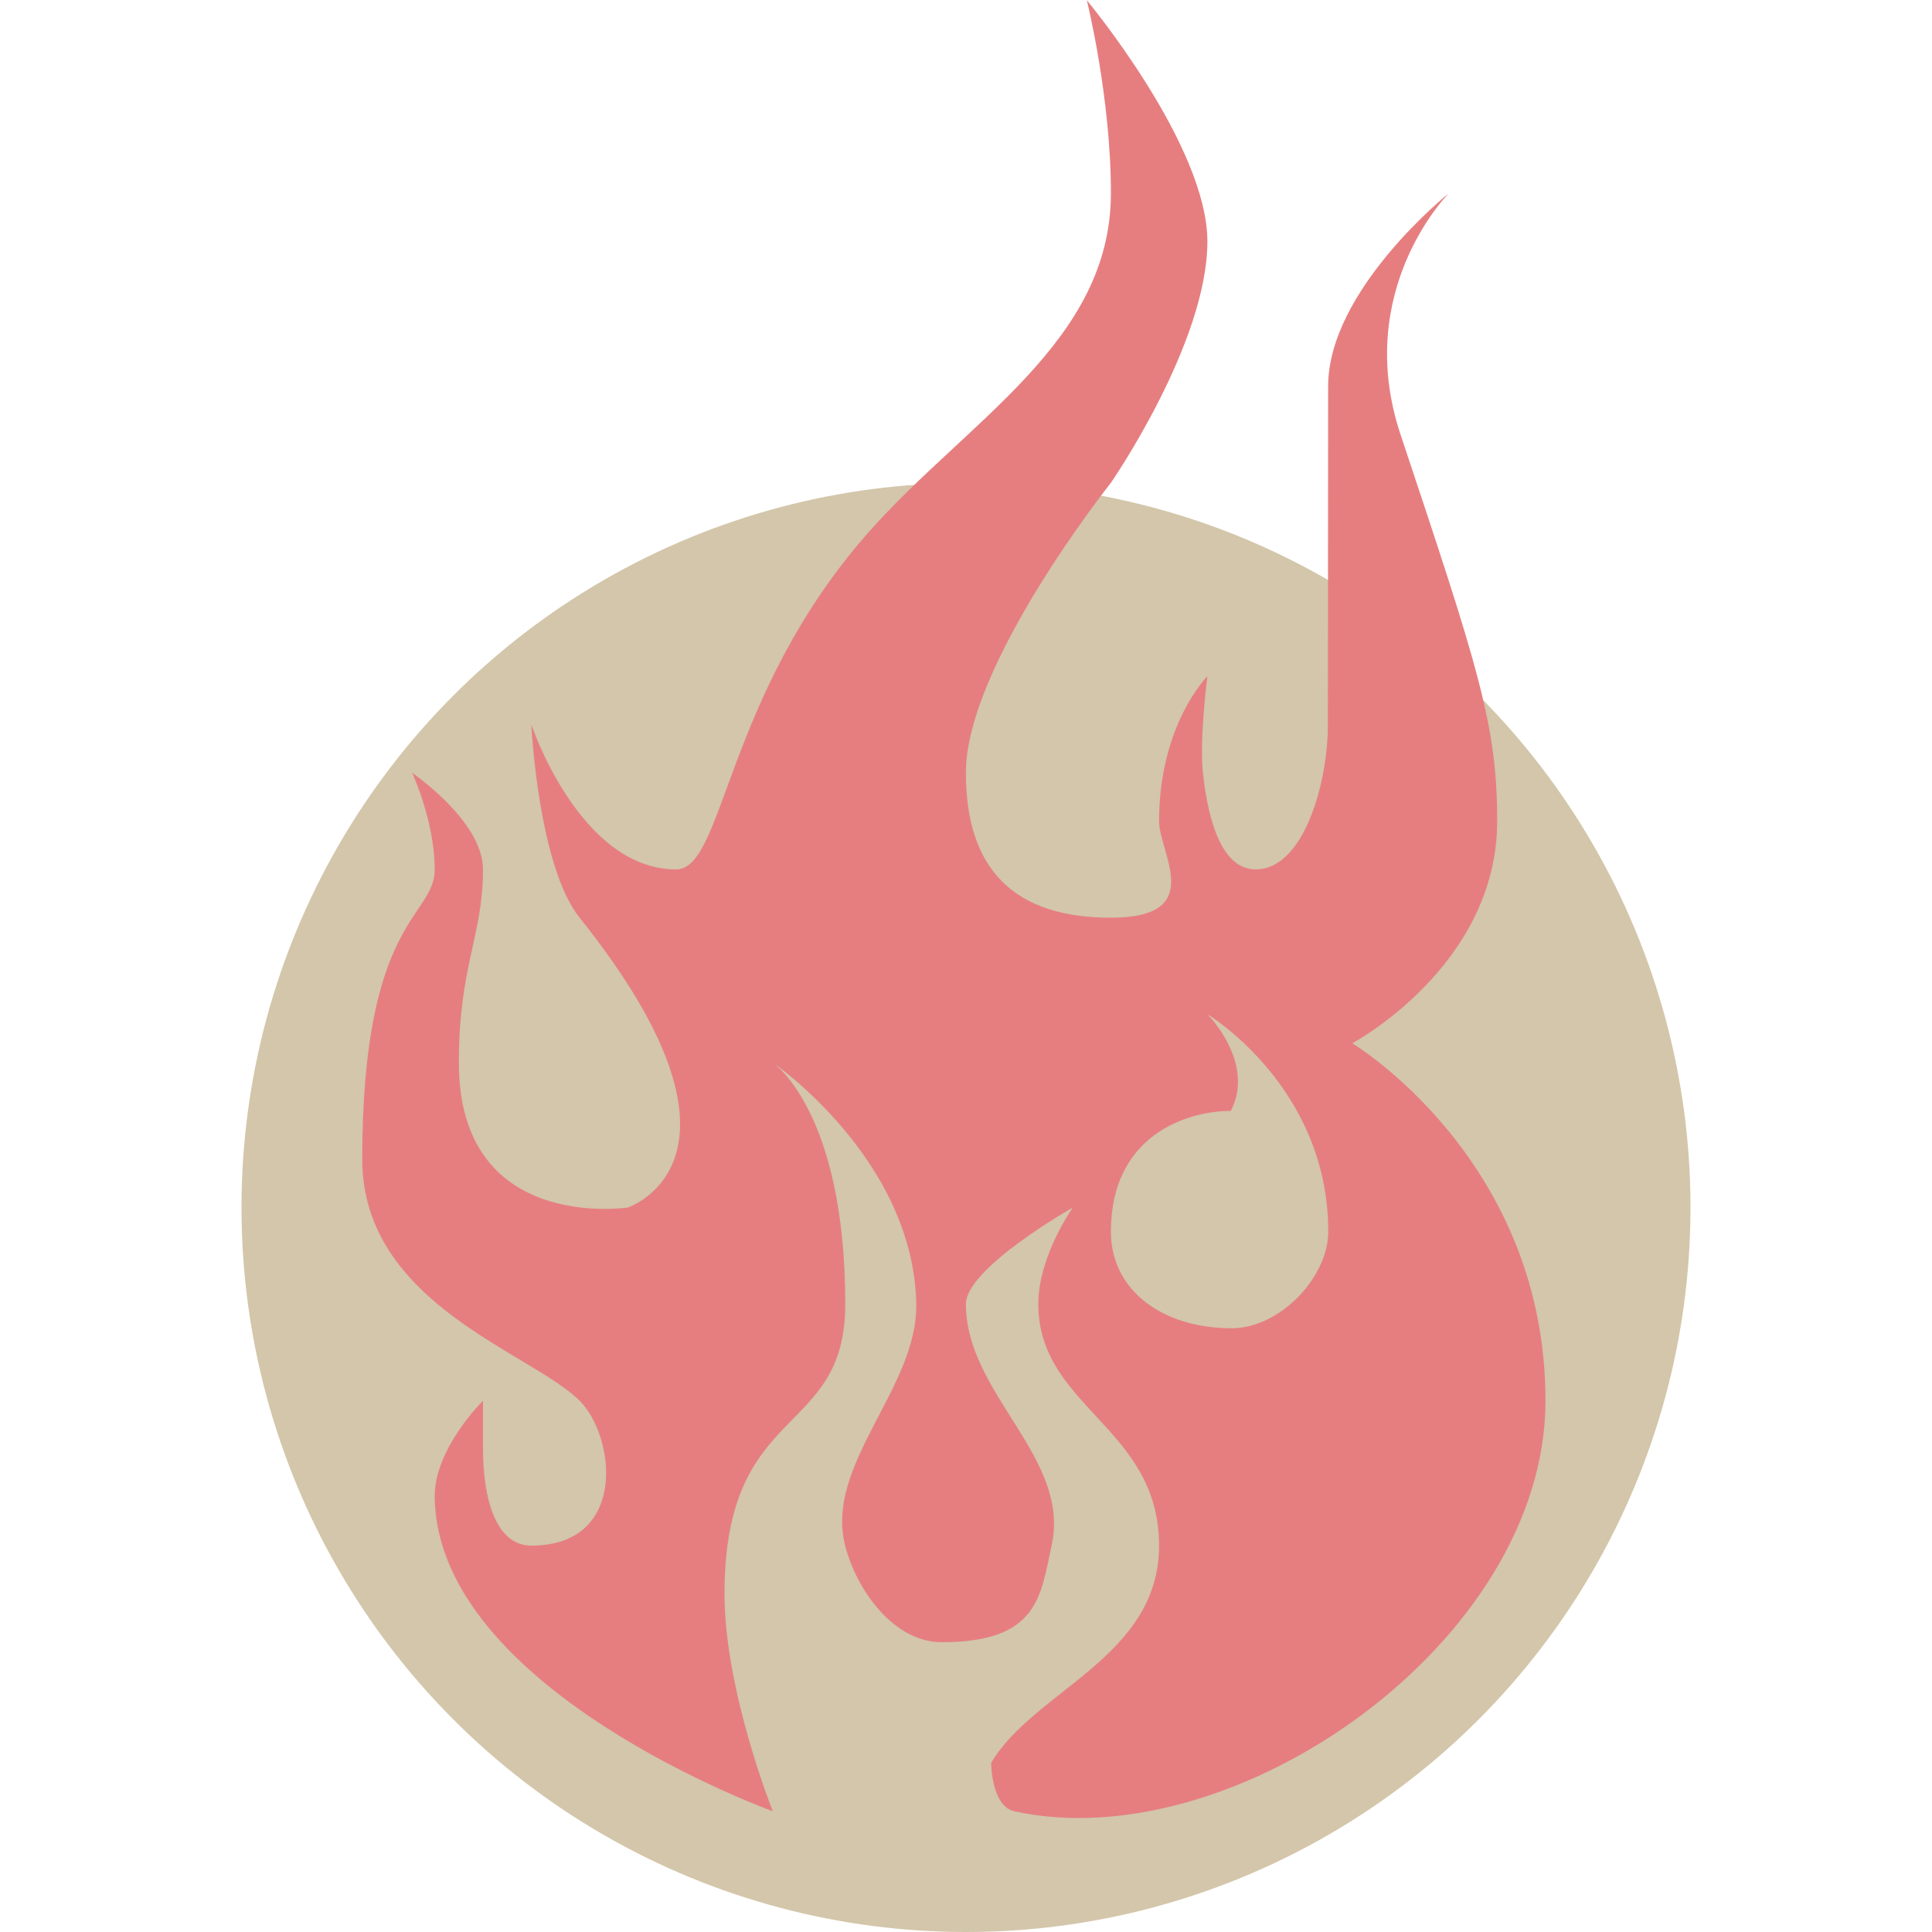 <svg width="16" height="16" version="1.1" xmlns="http://www.w3.org/2000/svg">
 <circle cx="8" cy="10" r="6" style="fill:#d3c6aa"/>
 <path d="m9 0s0.2 0.8 0.2 1.6c0 1.229-1.184 1.88-2 2.8-1.2 1.353-1.2 2.8-1.6 2.8-0.8 0-1.2-1.2-1.2-1.2s0.057 1.171 0.4 1.6c1.6 2 0.4 2.4 0.4 2.4s-1.4 0.215-1.4-1.2c0-0.8 0.2-1.05 0.2-1.6 0-0.4-0.587-0.8-0.587-0.8s0.187 0.4 0.187 0.8-0.6 0.4-0.6 2.4c0 1.2 1.4 1.6 1.8 2 0.298 0.298 0.4 1.2-0.4 1.2-0.298 0-0.4-0.4-0.4-0.8v-0.4s-0.406 0.399-0.4 0.8c0.024 1.6 2.8 2.6 2.8 2.6s-0.4-1-0.4-1.8c0-1.6 1-1.28 1-2.4 0-1.6-0.6-2-0.6-2s1.167 0.8 1.188 2c0.012 0.695-0.76 1.327-0.589 2 0.093 0.365 0.4 0.8 0.8 0.8 0.8 0 0.818-0.38 0.91-0.8 0.161-0.73-0.709-1.253-0.71-2-6.8e-4 -0.298 0.886-0.8 0.886-0.8s-0.286 0.4-0.286 0.8c0 0.854 1 1.019 1 2 0 0.925-1.039 1.2-1.391 1.8 0.004 0.148 0.047 0.368 0.191 0.4 1.816 0.4 4.4-1.4 4.4-3.4s-1.6-2.96-1.6-2.96 1.2-0.64 1.2-1.84c0-0.8-0.157-1.271-0.8-3.2-0.4-1.2 0.4-2 0.4-2s-1 0.8-1 1.6c0 1.6-0.002 1.6-0.002 2.8 3.8e-5 0.481-0.198 1.2-0.598 1.2-0.279 0-0.394-0.4-0.437-0.8-0.03-0.278 0.037-0.8 0.037-0.8s-0.4 0.4-0.4 1.2c-8.16e-5 0.267 0.4 0.8-0.4 0.8s-1.2-0.4-1.2-1.2c0-0.894 1.2-2.4 1.2-2.4s0.8-1.157 0.8-2c0-0.8-1-2-1-2zm1 8.4s1 0.6 1 1.8c0 0.377-0.4 0.8-0.8 0.8-0.579 0-1-0.319-1-0.8 0-0.8 0.632-1 0.993-1 0.207-0.4-0.193-0.8-0.193-0.8z" style="fill:#e67e80"/>
</svg>
